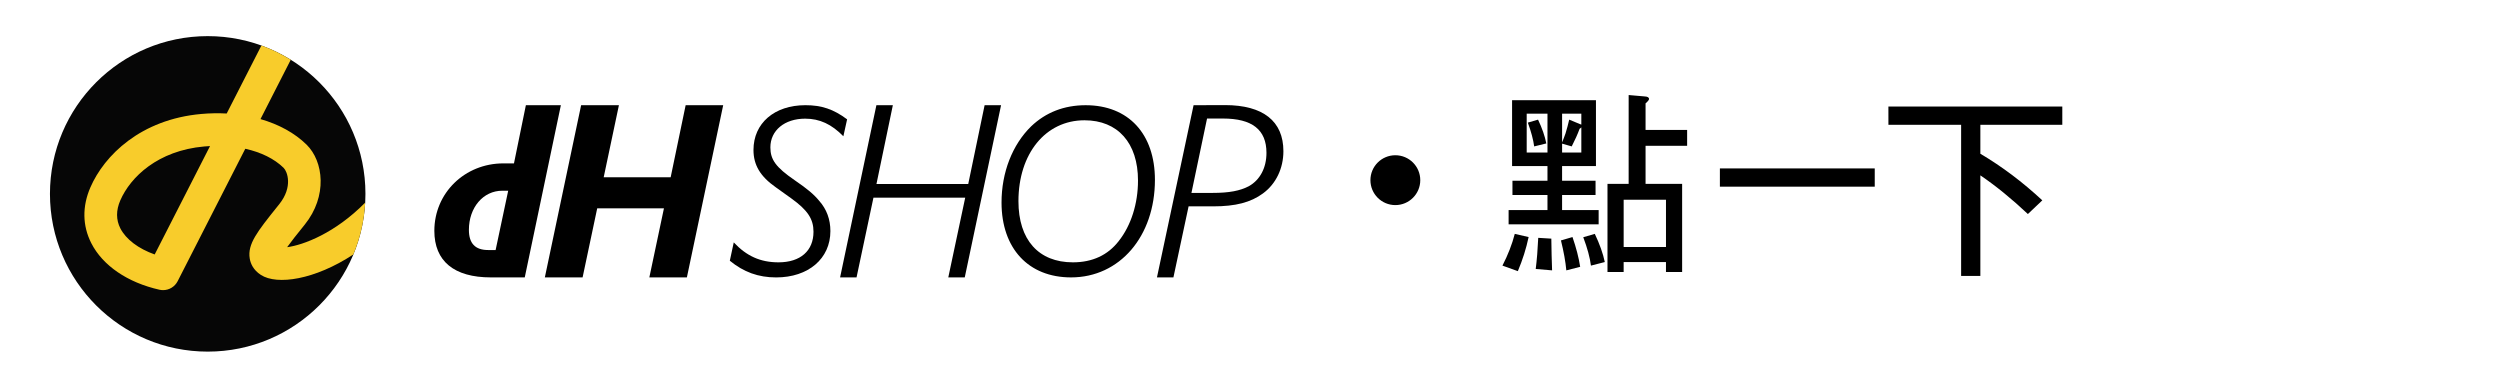 <?xml version="1.0" encoding="utf-8"?>
<!-- Generator: Adobe Illustrator 16.0.2, SVG Export Plug-In . SVG Version: 6.00 Build 0)  -->
<!DOCTYPE svg PUBLIC "-//W3C//DTD SVG 1.0//EN" "http://www.w3.org/TR/2001/REC-SVG-20010904/DTD/svg10.dtd">
<svg version="1.0" id="圖層_1" xmlns="http://www.w3.org/2000/svg" xmlns:xlink="http://www.w3.org/1999/xlink" x="0px" y="0px"
	 width="225.666px" height="35px" viewBox="0 0 225.666 35" enable-background="new 0 0 225.666 35" xml:space="preserve">
<g>
	<g>
		<path fill="#060606" d="M32.987,17.5c0,7.864-6.375,14.239-14.238,14.239c-7.864,0-14.24-6.375-14.24-14.239
			s6.375-14.239,14.24-14.239C26.613,3.261,32.987,9.636,32.987,17.5"/>
		<path fill="#F8CC2B" d="M32.963,18.292c-2.716,2.754-5.573,3.826-7.045,4.021c0.374-0.52,0.784-1.039,1.59-2.037
			c2.068-2.565,1.708-5.709,0.158-7.227c-1.068-1.046-2.503-1.826-4.153-2.299l2.732-5.354c-0.829-0.516-1.718-0.95-2.648-1.288
			l-3.135,6.138c-0.746-0.041-1.513-0.029-2.291,0.041C12.7,10.773,9.413,14.028,8.16,16.912c-0.747,1.719-0.722,3.458,0.078,5.033
			c1.028,2.024,3.274,3.561,6.162,4.209c0.107,0.022,0.217,0.035,0.322,0.035c0.543,0,1.056-0.303,1.313-0.804l6.106-11.957
			c1.417,0.313,2.623,0.902,3.461,1.724c0.334,0.327,0.86,1.71-0.396,3.281l-0.181,0.225c-1.796,2.246-2.698,3.372-2.483,4.678
			c0.069,0.426,0.303,1.03,1.013,1.484c1.46,0.938,4.854,0.439,8.338-1.848C32.5,21.52,32.874,19.943,32.963,18.292 M13.963,22.969
			c-1.472-0.523-2.593-1.367-3.1-2.357c-0.394-0.774-0.394-1.625-0.004-2.524c0.917-2.108,3.389-4.494,7.57-4.866
			c0.178-0.016,0.356-0.028,0.53-0.037L13.963,22.969z"/>
	</g>
	<g>
		<path d="M47.469,9.497h3.159l-3.26,15.543h-3.057c-3.324,0-5.104-1.465-5.104-4.205c0-3.41,2.742-6.087,6.233-6.087h0.955
			L47.469,9.497z M45.873,17.216h-0.536c-1.716,0-3.011,1.507-3.011,3.535c0,1.213,0.563,1.819,1.735,1.819h0.676L45.873,17.216z"/>
		<polygon points="52.456,9.497 55.867,9.497 54.493,16.003 60.538,16.003 61.891,9.497 65.28,9.497 62.002,25.04 58.614,25.04 
			59.932,18.805 53.908,18.805 52.589,25.04 49.181,25.04 		"/>
		<path d="M66.234,21.88c1.151,1.233,2.406,1.8,4.039,1.8c1.985,0,3.158-1.047,3.158-2.762c0-1.15-0.524-1.945-2.008-3.013
			l-1.402-1.004c-1.4-0.983-2.007-2.008-2.007-3.368c0-2.406,1.882-4.038,4.685-4.038c1.465,0,2.53,0.356,3.766,1.276L76.128,12.3
			c-1.066-1.087-2.134-1.589-3.451-1.589c-1.861,0-3.138,1.067-3.138,2.594c0,1.108,0.503,1.799,2.176,2.95
			c1.19,0.815,1.757,1.296,2.238,1.882c0.669,0.754,1.004,1.674,1.004,2.721c0,2.488-1.987,4.184-4.896,4.184
			c-1.61,0-2.929-0.48-4.183-1.507L66.234,21.88z"/>
		<polygon points="79.109,9.497 80.594,9.497 79.115,16.61 87.399,16.61 88.877,9.497 90.363,9.497 87.085,25.04 85.599,25.04 
			87.126,17.844 78.843,17.844 77.317,25.04 75.832,25.04 		"/>
		<path d="M93.082,11.401c1.315-1.254,2.971-1.904,4.915-1.904c3.87,0,6.254,2.594,6.254,6.736c0,5.104-3.18,8.807-7.57,8.807
			c-3.85,0-6.276-2.615-6.276-6.757C90.404,15.563,91.387,13.053,93.082,11.401 M96.847,23.68c1.756,0,3.157-0.648,4.141-1.926
			c1.108-1.4,1.735-3.368,1.735-5.459c0-3.389-1.819-5.438-4.831-5.438c-3.514,0-5.961,3.013-5.961,7.301
			C91.931,21.65,93.75,23.68,96.847,23.68"/>
		<path d="M107.74,9.497c0,0,2.229-0.01,2.837-0.01c3.43,0,5.271,1.443,5.271,4.162c0,1.548-0.67,2.95-1.842,3.808
			c-1.107,0.814-2.468,1.17-4.496,1.17c-0.732,0-2.22,0-2.22,0l-1.37,6.413h-1.486L107.74,9.497z M107.547,17.413h1.92
			c1.483,0,2.468-0.188,3.263-0.606c1.005-0.564,1.589-1.652,1.589-3.011c0-2.093-1.295-3.097-3.932-3.097h-1.431L107.547,17.413z"
			/>
	</g>
	<g>
		<path d="M136.733,21.111l1.25,0.287c-0.22,1.037-0.544,2.063-0.973,3.078l-1.39-0.5C136.118,23.009,136.49,22.055,136.733,21.111z
			 M136.49,9.044h7.571v5.944h-3.057v1.325h3.021v1.289h-3.021v1.361h3.3v1.289h-8.127v-1.289h3.508v-1.361h-3.161v-1.289h3.161
			v-1.325h-3.195V9.044z M139.685,13.771v-3.509h-1.876v3.509H139.685z M138.834,10.799c0.369,0.776,0.618,1.492,0.745,2.148
			l-1.094,0.269c-0.081-0.608-0.271-1.325-0.573-2.148L138.834,10.799z M138.851,21.469l1.182,0.072
			c0.012,1.038,0.034,1.992,0.069,2.864l-1.477-0.126C138.73,23.432,138.805,22.496,138.851,21.469z M141.943,21.398
			c0.335,0.967,0.566,1.861,0.694,2.686l-1.25,0.322c-0.07-0.776-0.232-1.678-0.486-2.704L141.943,21.398z M141.004,12.858
			c0.128-0.31,0.23-0.584,0.313-0.824c0.128-0.417,0.237-0.829,0.33-1.235l0.99,0.412c0.058,0.012,0.093,0.024,0.104,0.036v-0.985
			h-1.736V12.858L141.004,12.858z M142.741,13.771v-2.274c-0.059,0.06-0.109,0.102-0.155,0.125
			c-0.175,0.478-0.411,1.009-0.713,1.593l-0.868-0.25v0.806H142.741z M143.957,21.111c0.439,0.92,0.74,1.767,0.902,2.543
			l-1.25,0.322c-0.093-0.729-0.324-1.582-0.694-2.562L143.957,21.111z M147.013,8.579l1.44,0.125
			c0.268,0.012,0.399,0.09,0.399,0.233c0,0.083-0.104,0.215-0.313,0.394v2.399h3.752v1.432h-3.752V16.6h3.301v7.95h-1.459v-0.896
			h-3.82v0.896h-1.459V16.6h1.91L147.013,8.579L147.013,8.579z M146.562,22.293h3.82v-4.262h-3.82V22.293z"/>
		<path d="M155.248,15.203h13.978v1.647h-13.978V15.203z"/>
		<path d="M170.459,9.617h15.698v1.647h-7.397v2.614c1.957,1.158,3.82,2.56,5.592,4.207l-1.302,1.235
			c-1.472-1.384-2.9-2.548-4.29-3.491v9.077h-1.736V11.265h-6.563L170.459,9.617L170.459,9.617z"/>
	</g>
	<circle cx="125.953" cy="16.263" r="2.25"/>
</g>
</svg>
